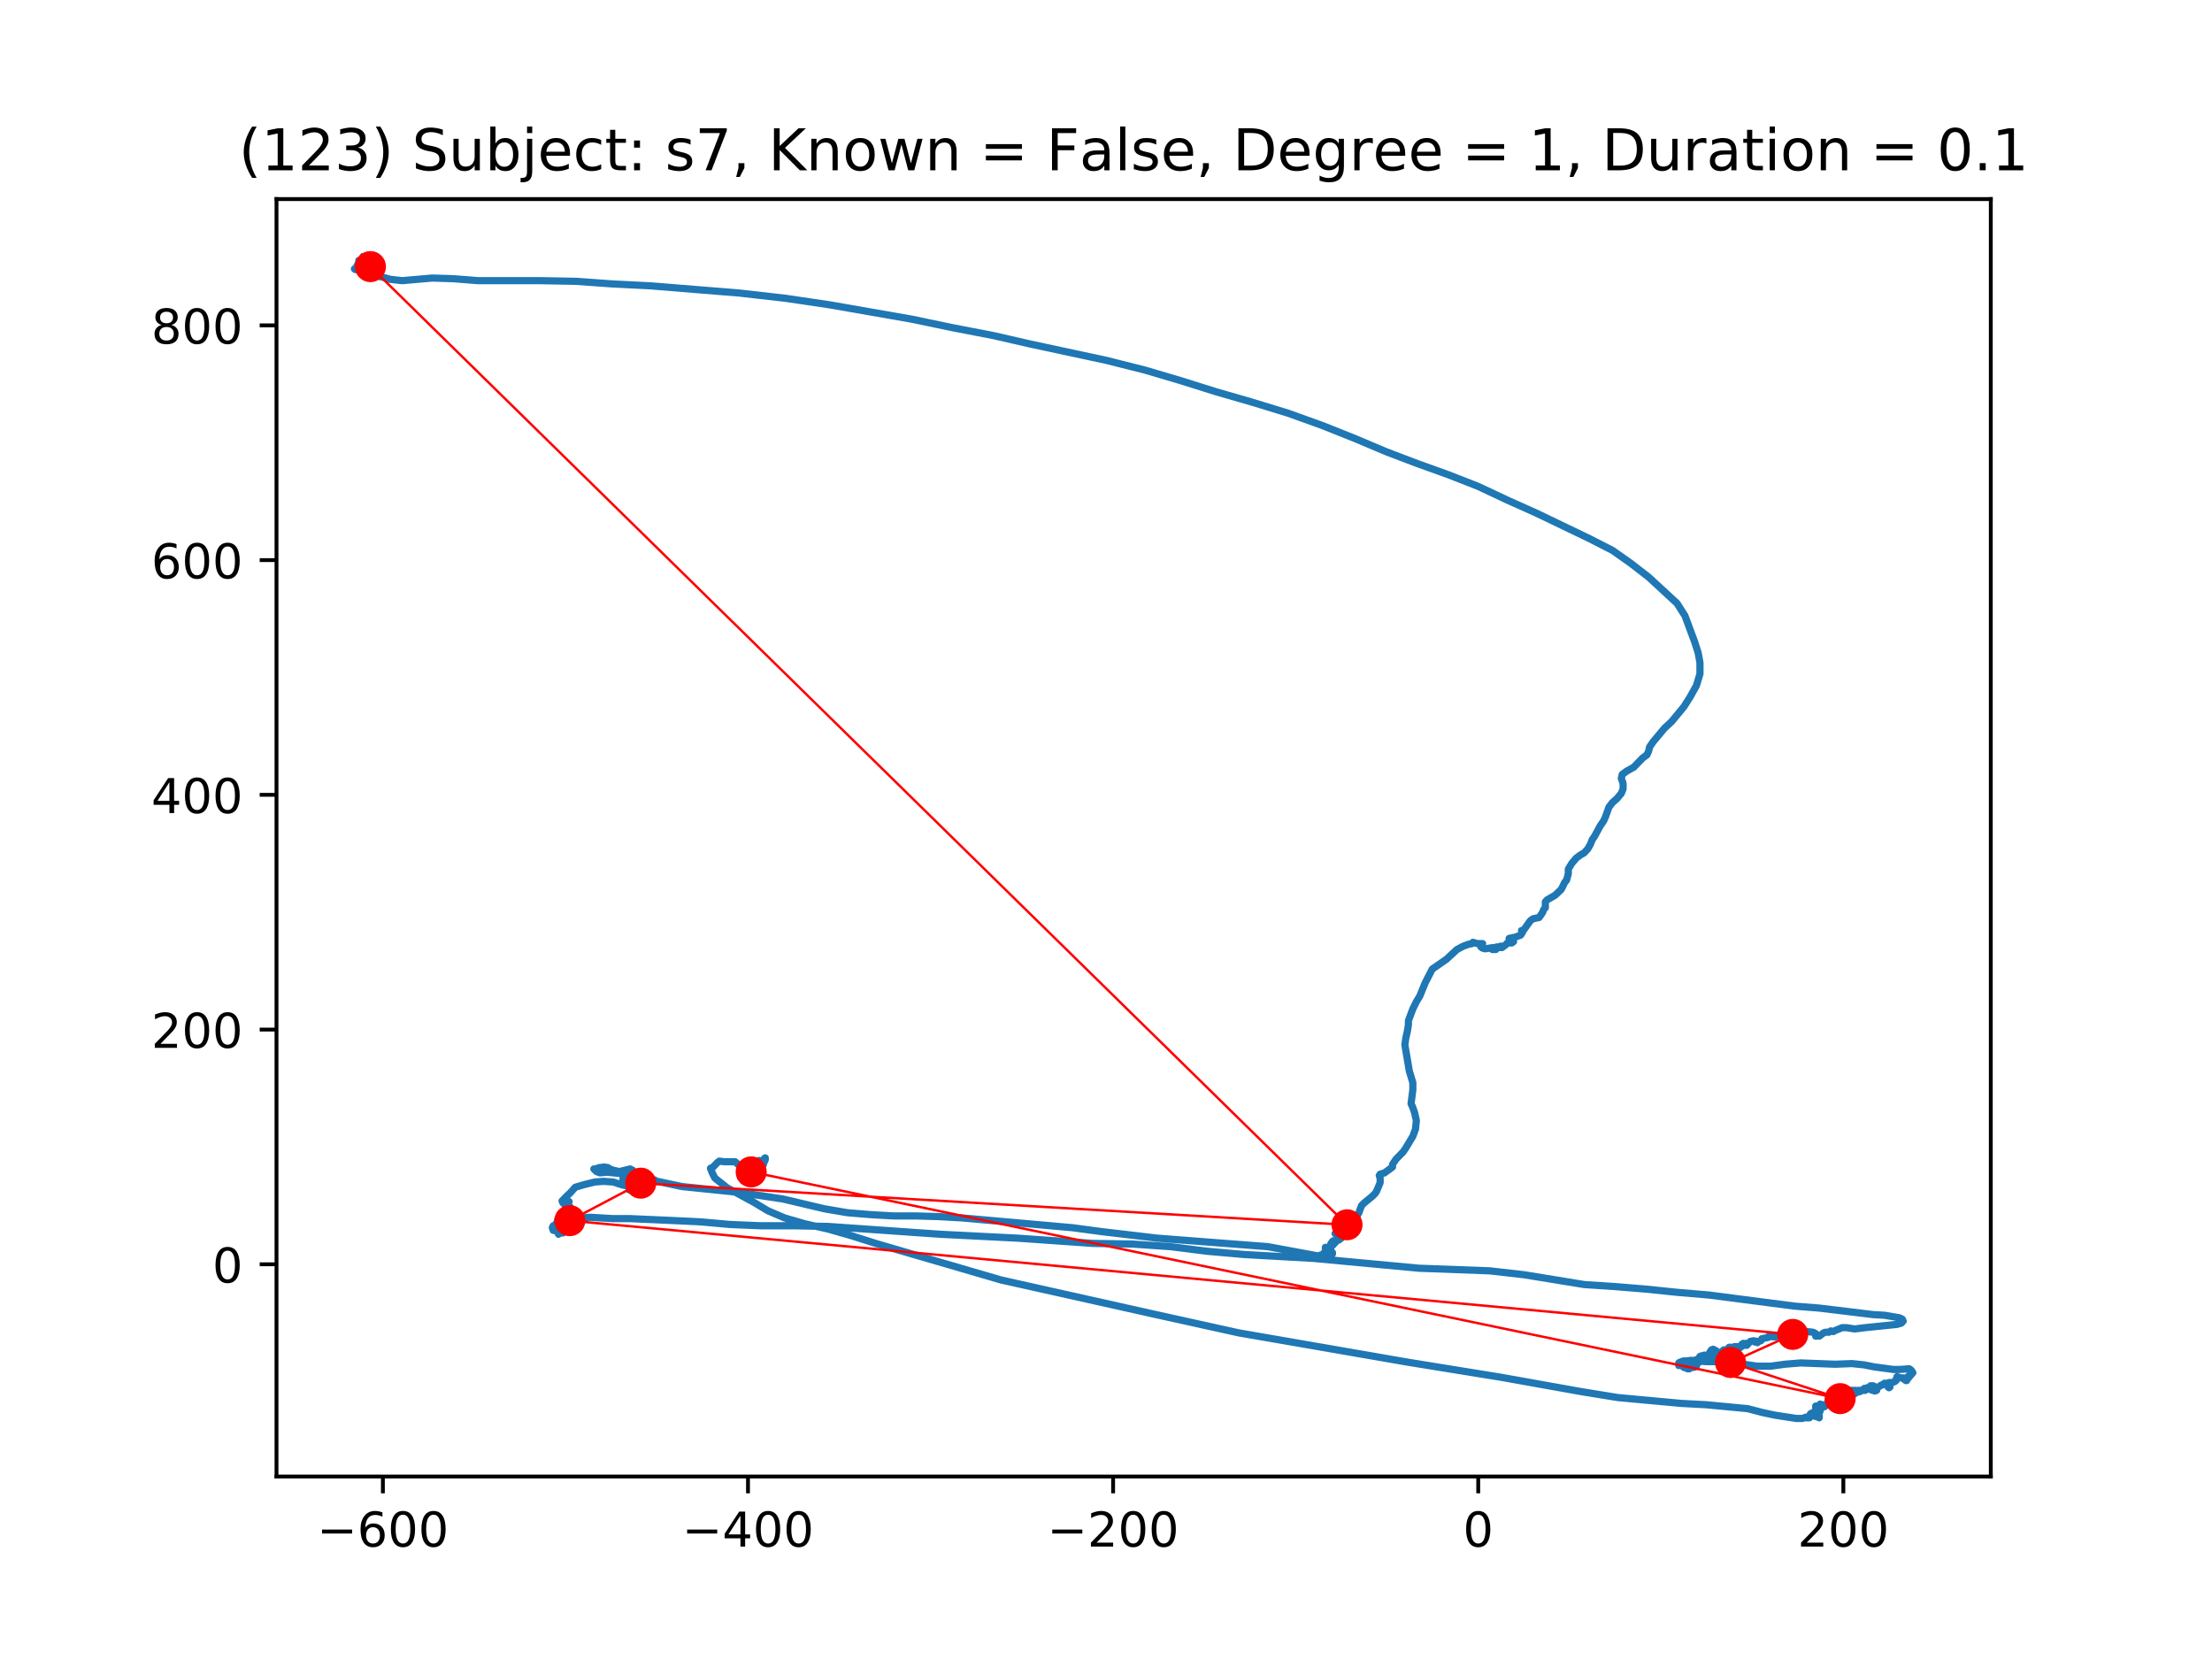 <?xml version="1.0" encoding="utf-8" standalone="no"?>
<!DOCTYPE svg PUBLIC "-//W3C//DTD SVG 1.1//EN"
  "http://www.w3.org/Graphics/SVG/1.1/DTD/svg11.dtd">
<!-- Created with matplotlib (https://matplotlib.org/) -->
<svg height="345.6pt" version="1.1" viewBox="0 0 460.8 345.6" width="460.8pt" xmlns="http://www.w3.org/2000/svg" xmlns:xlink="http://www.w3.org/1999/xlink">
 <defs>
  <style type="text/css">
*{stroke-linecap:butt;stroke-linejoin:round;}
  </style>
 </defs>
 <g id="figure_1">
  <g id="patch_1">
   <path d="M 0 345.6 
L 460.8 345.6 
L 460.8 0 
L 0 0 
z
" style="fill:#ffffff;"/>
  </g>
  <g id="axes_1">
   <g id="patch_2">
    <path d="M 57.6 307.584 
L 414.72 307.584 
L 414.72 41.472 
L 57.6 41.472 
z
" style="fill:#ffffff;"/>
   </g>
   <g id="line2d_1">
    <path clip-path="url(#pade9cac605)" d="M 75.491 53.705 
L 75.308 53.976 
L 75.673 54.113 
L 76.042 54.113 
L 76.229 53.842 
L 76.229 53.568 
L 76.594 53.976 
L 75.673 55.201 
L 75.308 55.201 
L 74.939 54.793 
L 74.939 54.522 
L 75.122 54.658 
L 75.122 54.93 
L 74.753 54.93 
L 74.753 54.793 
L 75.673 55.475 
L 75.673 55.201 
L 75.122 54.658 
L 74.753 54.25 
L 74.753 54.25 
L 74.753 54.93 
L 75.122 55.067 
L 75.308 55.067 
L 74.753 54.793 
L 74.571 54.93 
L 74.571 55.338 
L 74.571 55.201 
L 74.388 55.338 
L 74.571 55.338 
L 75.122 55.338 
L 75.122 55.338 
L 74.202 55.746 
L 74.019 56.155 
L 74.019 56.155 
L 74.388 55.883 
L 75.122 55.61 
L 75.308 55.338 
L 74.939 55.475 
L 73.833 56.018 
L 74.939 55.201 
L 74.753 55.475 
L 74.753 55.883 
L 74.571 56.018 
L 74.571 56.289 
L 74.939 56.426 
L 75.122 56.289 
L 74.753 55.61 
L 74.939 55.475 
L 74.939 55.746 
L 74.571 56.155 
L 74.939 56.155 
L 75.122 56.018 
L 75.122 55.61 
L 75.308 55.475 
L 74.753 55.746 
L 74.571 56.155 
L 75.491 56.563 
L 75.491 56.563 
L 75.308 56.289 
L 75.308 56.018 
L 75.491 55.338 
L 75.308 55.475 
L 75.308 55.746 
L 75.491 55.475 
L 75.491 55.475 
L 75.491 55.883 
L 75.673 56.289 
L 75.491 56.289 
L 75.308 56.155 
L 75.86 55.746 
L 75.673 55.475 
L 76.042 55.338 
L 76.411 55.338 
L 76.042 55.475 
L 75.308 56.018 
L 75.122 55.883 
L 74.939 55.475 
L 75.673 55.201 
L 75.122 55.475 
L 75.122 55.746 
L 75.491 55.746 
L 75.673 55.475 
L 75.308 55.338 
L 75.308 55.883 
L 75.122 56.018 
L 74.939 55.883 
L 75.308 55.475 
L 75.491 55.338 
L 75.308 55.475 
L 74.939 55.61 
L 74.571 55.61 
L 74.388 55.338 
L 74.388 55.338 
L 74.571 55.338 
L 74.571 55.067 
L 74.753 54.93 
L 75.122 55.067 
L 74.939 55.338 
L 74.571 55.475 
L 74.753 55.61 
L 75.86 55.883 
L 75.86 56.018 
L 75.673 56.018 
L 75.673 55.883 
L 75.491 55.746 
L 75.491 55.201 
L 76.229 54.522 
L 76.229 54.522 
L 76.229 55.338 
L 76.229 54.793 
L 76.042 54.793 
L 76.042 54.93 
L 76.411 55.201 
L 76.411 55.201 
L 76.229 55.475 
L 76.229 55.746 
L 76.411 55.746 
L 76.229 55.475 
L 76.229 55.201 
L 76.78 54.522 
L 76.78 54.793 
L 77.149 54.522 
L 77.149 54.25 
L 76.963 54.522 
L 76.963 54.793 
L 76.594 55.067 
L 77.331 55.475 
L 77.331 55.338 
L 77.149 55.201 
L 77.331 54.93 
L 78.069 54.25 
L 77.7 54.793 
L 77.883 55.067 
L 78.069 55.067 
L 78.069 55.067 
L 78.252 55.201 
L 78.252 55.067 
L 78.252 54.522 
L 78.252 54.522 
L 77.883 55.067 
L 78.434 55.067 
L 79.355 54.793 
L 79.355 55.067 
L 79.172 55.067 
L 78.621 54.522 
L 78.621 54.25 
L 78.621 54.25 
L 77.883 55.067 
L 78.069 55.201 
L 78.252 55.067 
L 78.252 54.793 
L 78.069 54.522 
L 77.149 55.201 
L 77.883 54.658 
L 78.069 54.793 
L 78.434 54.793 
L 78.803 54.658 
L 77.883 55.067 
L 77.331 55.338 
L 77.149 55.067 
L 77.331 54.793 
L 77.7 54.658 
L 77.883 54.93 
L 77.7 55.201 
L 77.7 55.201 
L 77.331 55.067 
L 77.149 55.338 
L 77.149 56.018 
L 76.78 56.018 
L 76.78 55.883 
L 76.594 55.883 
L 76.594 56.289 
L 76.594 55.883 
L 76.78 55.883 
L 77.331 56.426 
L 77.331 56.698 
L 77.149 56.698 
L 76.963 56.563 
L 76.78 56.289 
L 76.594 56.289 
L 75.673 56.698 
L 76.229 56.971 
L 76.411 56.834 
L 76.229 56.971 
L 76.042 56.971 
L 75.86 56.698 
L 76.042 56.971 
L 76.594 56.971 
L 76.963 56.698 
L 76.594 56.834 
L 76.411 56.698 
L 76.78 56.971 
L 76.594 57.106 
L 76.78 56.971 
L 76.594 56.698 
L 77.149 57.106 
L 77.883 57.38 
L 79.355 57.651 
L 81.382 58.196 
L 83.774 58.468 
L 90.03 57.922 
L 94.449 58.059 
L 99.602 58.468 
L 112.669 58.468 
L 120.028 58.605 
L 127.577 59.147 
L 135.673 59.556 
L 154.076 61.052 
L 163.648 62.14 
L 172.851 63.502 
L 189.965 66.495 
L 198.43 68.265 
L 206.896 69.896 
L 214.627 71.666 
L 230.455 75.067 
L 238.552 77.108 
L 245.915 79.284 
L 253.277 81.597 
L 260.822 83.776 
L 268.368 86.089 
L 275.548 88.673 
L 282.355 91.394 
L 288.797 94.115 
L 295.24 96.565 
L 301.678 98.878 
L 307.938 101.328 
L 314.011 104.184 
L 320.085 106.905 
L 331.129 112.213 
L 335.913 114.66 
L 339.777 117.382 
L 343.458 120.24 
L 349.349 125.682 
L 351.003 128.267 
L 353.026 133.709 
L 353.764 136.022 
L 354.133 138.064 
L 354.133 140.377 
L 353.395 142.827 
L 352.11 145.139 
L 350.82 147.181 
L 348.242 150.311 
L 346.77 151.67 
L 344.378 154.528 
L 343.64 155.616 
L 343.458 156.433 
L 343.089 157.249 
L 342.169 157.929 
L 340.328 159.834 
L 338.856 160.65 
L 337.936 161.33 
L 337.753 162.147 
L 338.122 163.235 
L 338.122 164.325 
L 337.753 165.276 
L 336.833 166.364 
L 335.913 167.181 
L 335.175 168.134 
L 334.441 170.176 
L 334.072 170.993 
L 333.334 172.081 
L 332.231 174.12 
L 331.68 174.936 
L 331.311 175.89 
L 330.76 176.841 
L 330.022 177.658 
L 329.288 178.066 
L 328.368 178.748 
L 327.447 179.836 
L 326.709 181.061 
L 326.709 182.012 
L 326.341 183.374 
L 325.975 183.782 
L 325.238 185.279 
L 323.948 186.503 
L 322.294 187.455 
L 321.925 187.863 
L 321.925 189.088 
L 321.556 189.496 
L 321.374 190.041 
L 320.636 191.129 
L 319.347 191.401 
L 318.795 191.809 
L 317.324 193.851 
L 316.955 193.851 
L 317.141 193.985 
L 317.141 194.259 
L 316.772 194.802 
L 315.666 195.21 
L 314.38 195.484 
L 314.932 195.755 
L 315.3 196.164 
L 314.932 196.435 
L 314.011 196.435 
L 313.642 196.843 
L 312.908 197.388 
L 312.353 197.388 
L 312.539 197.115 
L 312.908 197.115 
L 312.539 197.388 
L 311.802 197.252 
L 311.802 197.523 
L 311.619 197.797 
L 310.881 197.797 
L 310.881 197.797 
L 310.881 197.66 
L 310.699 197.523 
L 310.881 197.66 
L 311.25 197.66 
L 311.433 197.523 
L 311.068 197.388 
L 309.41 197.66 
L 308.858 197.523 
L 308.489 197.252 
L 308.489 196.843 
L 308.672 196.572 
L 308.858 196.572 
L 307.755 196.572 
L 306.835 196.298 
L 306.835 196.435 
L 306.649 196.572 
L 305.915 196.706 
L 304.808 197.115 
L 303.519 197.797 
L 301.313 199.836 
L 298.366 201.877 
L 296.894 204.736 
L 295.791 207.457 
L 295.053 208.682 
L 294.319 210.178 
L 293.399 212.626 
L 293.399 213.442 
L 293.213 214.667 
L 292.848 216.3 
L 292.661 217.662 
L 293.582 223.105 
L 294.319 225.552 
L 294.319 227.048 
L 293.95 229.907 
L 294.319 230.723 
L 294.688 231.811 
L 295.053 233.444 
L 294.871 235.212 
L 294.319 236.711 
L 292.848 239.158 
L 292.292 239.975 
L 290.821 241.471 
L 290.087 242.562 
L 290.087 243.105 
L 288.428 244.329 
L 287.508 244.601 
L 287.326 244.875 
L 287.508 245.417 
L 287.508 246.371 
L 286.774 248.139 
L 286.405 248.684 
L 285.854 249.227 
L 284.196 250.589 
L 283.644 251.131 
L 283.275 252.085 
L 283.093 252.63 
L 282.724 253.173 
L 282.724 253.581 
L 282.355 253.99 
L 281.804 253.718 
L 281.252 253.718 
L 280.332 254.398 
L 280.514 254.669 
L 280.701 254.535 
L 281.066 254.535 
L 281.066 254.669 
L 279.043 255.623 
L 278.674 255.623 
L 279.225 256.031 
L 279.78 256.031 
L 279.963 256.302 
L 279.78 256.574 
L 279.225 256.848 
L 278.122 256.982 
L 278.305 257.119 
L 279.225 257.664 
L 279.412 257.936 
L 278.86 258.344 
L 278.122 258.615 
L 277.571 258.615 
L 277.571 258.615 
L 277.753 258.481 
L 277.571 258.615 
L 277.202 259.161 
L 277.385 259.024 
L 277.94 259.024 
L 278.122 258.889 
L 277.94 258.752 
L 277.385 259.161 
L 277.385 259.432 
L 277.571 259.432 
L 277.753 259.295 
L 277.571 259.024 
L 277.385 259.024 
L 277.385 259.024 
L 277.385 259.295 
L 277.019 259.703 
L 276.833 259.703 
L 277.202 259.977 
L 277.202 260.249 
L 276.651 260.249 
L 276.099 260.112 
L 276.099 259.84 
L 276.464 259.977 
L 276.833 260.249 
L 276.651 260.52 
L 275.73 261.065 
L 275.913 261.202 
L 276.282 261.202 
L 276.464 261.065 
L 276.464 261.337 
L 276.833 261.745 
L 277.202 261.61 
L 277.571 261.202 
L 277.571 260.928 
L 277.202 260.794 
L 276.282 260.52 
L 276.282 260.52 
L 276.099 260.794 
L 276.099 261.745 
L 276.282 261.882 
L 276.099 261.882 
L 275.73 261.745 
L 275.73 261.61 
L 276.099 261.474 
L 275.913 261.474 
L 274.992 261.474 
L 274.992 261.61 
L 275.179 261.745 
L 275.548 261.745 
L 275.179 261.745 
L 264.135 259.703 
L 241.131 257.936 
L 229.535 256.574 
L 223.462 255.76 
L 200.457 253.718 
L 195.669 253.447 
L 191.072 253.31 
L 186.284 253.31 
L 181.499 253.038 
L 176.529 252.63 
L 171.745 251.814 
L 163.097 249.772 
L 154.076 248.41 
L 142.116 247.188 
L 129.231 244.466 
L 126.47 244.193 
L 124.998 244.329 
L 124.261 244.058 
L 123.709 243.513 
L 123.709 243.513 
L 124.078 243.513 
L 124.816 243.241 
L 125.919 243.105 
L 126.656 243.241 
L 127.021 243.513 
L 127.759 243.784 
L 129.048 244.058 
L 131.254 243.513 
L 131.809 243.784 
L 131.809 243.784 
L 131.623 243.784 
L 130.703 244.058 
L 130.889 244.193 
L 131.254 244.193 
L 131.441 244.329 
L 130.889 245.146 
L 130.889 245.417 
L 129.782 245.417 
L 129.782 245.826 
L 130.338 245.963 
L 131.072 245.689 
L 131.072 245.826 
L 130.889 246.097 
L 130.889 246.097 
L 130.703 246.097 
L 130.151 246.371 
L 131.072 246.505 
L 132.361 246.505 
L 131.809 246.642 
L 131.441 246.371 
L 131.254 245.963 
L 131.441 245.826 
L 132.175 246.097 
L 132.175 246.371 
L 131.441 246.505 
L 131.623 246.505 
L 131.992 246.779 
L 132.175 247.188 
L 132.543 247.188 
L 132.73 246.642 
L 131.441 246.914 
L 131.441 246.779 
L 131.809 246.914 
L 131.992 247.188 
L 131.623 248.004 
L 131.809 247.867 
L 131.992 247.73 
L 131.992 247.867 
L 131.809 248.139 
L 131.441 247.459 
L 131.441 247.322 
L 132.73 248.004 
L 133.095 248.276 
L 132.175 247.596 
L 131.992 247.73 
L 131.254 247.73 
L 131.072 247.867 
L 131.992 248.139 
L 133.095 248.139 
L 133.281 247.867 
L 133.095 247.73 
L 132.73 247.73 
L 132.543 247.596 
L 133.095 247.322 
L 133.281 247.596 
L 133.095 247.867 
L 132.73 247.867 
L 132.73 247.73 
L 133.095 247.73 
L 133.095 247.73 
L 132.73 247.188 
L 132.912 247.322 
L 134.384 247.596 
L 134.57 247.322 
L 133.65 247.322 
L 132.73 247.459 
L 132.73 247.322 
L 132.73 247.322 
L 132.912 247.322 
L 133.095 247.459 
L 134.015 247.459 
L 134.015 247.459 
L 133.65 247.73 
L 133.833 247.596 
L 134.015 247.73 
L 134.384 247.73 
L 134.384 247.596 
L 133.833 247.73 
L 133.65 247.596 
L 134.753 247.188 
L 134.384 246.642 
L 134.753 246.642 
L 134.936 247.051 
L 134.753 247.051 
L 135.122 246.914 
L 134.384 247.188 
L 134.384 247.459 
L 134.936 247.459 
L 135.122 247.322 
L 134.753 246.914 
L 134.936 246.914 
L 133.464 246.914 
L 133.65 246.779 
L 133.65 246.779 
L 134.015 246.914 
L 134.57 246.914 
L 135.673 246.234 
L 136.042 246.097 
L 136.042 245.826 
L 135.304 245.554 
L 134.753 245.963 
L 134.57 246.371 
L 135.122 246.505 
L 135.673 246.234 
L 135.856 245.963 
L 135.491 245.963 
L 135.856 246.371 
L 135.673 246.371 
L 135.304 245.963 
L 134.936 245.963 
L 134.936 246.371 
L 135.122 246.642 
L 135.304 246.505 
L 136.411 245.826 
L 136.042 245.689 
L 135.304 245.826 
L 135.122 246.371 
L 134.936 246.505 
L 134.753 246.371 
L 134.753 245.826 
L 135.122 245.963 
L 135.491 246.505 
L 135.856 246.505 
L 136.042 246.097 
L 136.042 245.826 
L 135.491 246.234 
L 134.936 245.826 
L 135.122 246.097 
L 134.753 246.371 
L 134.384 246.234 
L 134.202 245.963 
L 134.57 245.689 
L 135.122 245.689 
L 135.491 245.826 
L 135.491 245.963 
L 135.673 246.097 
L 135.491 246.234 
L 135.122 246.371 
L 134.753 246.234 
L 134.753 246.097 
L 135.122 245.826 
L 135.304 245.963 
L 135.673 246.097 
L 135.304 245.963 
L 134.936 245.554 
L 134.936 245.689 
L 134.936 246.371 
L 134.753 246.505 
L 135.673 245.826 
L 135.856 245.554 
L 135.491 245.689 
L 134.936 246.234 
L 135.122 246.234 
L 135.304 246.097 
L 134.936 245.554 
L 134.57 245.826 
L 134.202 246.371 
L 134.57 246.371 
L 134.936 246.505 
L 135.122 246.779 
L 134.936 247.051 
L 134.936 247.459 
L 134.753 247.459 
L 134.384 246.234 
L 134.57 246.234 
L 134.936 246.642 
L 135.122 247.188 
L 135.122 247.188 
L 134.753 246.779 
L 134.202 246.371 
L 133.65 246.505 
L 133.095 246.505 
L 132.543 246.371 
L 130.52 247.051 
L 129.417 246.779 
L 127.759 246.234 
L 125.736 246.097 
L 123.895 246.234 
L 121.686 246.779 
L 119.845 247.322 
L 118.742 248.547 
L 118.005 249.227 
L 117.084 250.18 
L 117.271 250.589 
L 117.822 251.131 
L 118.187 250.452 
L 118.556 250.317 
L 118.373 250.317 
L 118.005 250.997 
L 118.373 251.405 
L 118.742 251.405 
L 118.742 251.405 
L 118.742 251.54 
L 118.925 251.677 
L 118.742 251.677 
L 118.373 251.677 
L 118.005 251.814 
L 118.373 252.085 
L 118.742 252.085 
L 118.742 251.948 
L 118.925 252.085 
L 119.107 252.63 
L 119.107 253.173 
L 118.742 253.718 
L 118.005 254.126 
L 118.005 254.261 
L 117.636 254.126 
L 117.271 254.126 
L 117.084 253.99 
L 117.453 253.718 
L 118.005 253.853 
L 118.187 253.718 
L 117.822 253.581 
L 117.453 253.718 
L 117.084 253.99 
L 117.084 254.261 
L 117.453 254.398 
L 117.822 254.398 
L 117.636 254.398 
L 117.271 254.535 
L 116.902 254.535 
L 116.164 254.126 
L 116.164 254.261 
L 116.715 254.261 
L 117.271 253.99 
L 117.271 253.581 
L 117.636 253.718 
L 117.822 253.99 
L 118.005 253.99 
L 118.005 253.853 
L 118.187 253.853 
L 118.556 253.718 
L 118.556 253.853 
L 118.373 253.99 
L 117.453 254.261 
L 117.453 254.261 
L 117.271 254.398 
L 117.084 254.126 
L 117.453 254.261 
L 117.453 254.398 
L 117.084 254.398 
L 117.636 254.806 
L 117.084 254.398 
L 116.715 254.535 
L 116.533 254.398 
L 117.453 253.853 
L 117.636 253.99 
L 117.453 253.99 
L 117.084 253.99 
L 116.902 253.853 
L 117.084 253.718 
L 117.084 253.853 
L 116.902 254.126 
L 116.35 254.398 
L 116.715 254.398 
L 117.453 253.99 
L 118.005 253.853 
L 118.005 254.126 
L 117.084 255.078 
L 117.084 254.943 
L 117.453 254.943 
L 117.453 254.806 
L 117.271 254.806 
L 116.902 254.943 
L 116.902 255.078 
L 117.271 255.078 
L 117.084 254.943 
L 116.902 254.535 
L 116.715 254.669 
L 116.715 254.943 
L 117.636 255.486 
L 117.084 255.214 
L 116.35 255.486 
L 115.981 255.486 
L 115.612 255.214 
L 115.795 254.943 
L 116.35 254.943 
L 116.715 255.214 
L 116.164 255.76 
L 116.164 255.623 
L 116.164 255.76 
L 115.795 256.168 
L 115.244 256.302 
L 115.061 255.76 
L 115.244 255.351 
L 115.612 256.302 
L 116.35 256.574 
L 115.43 256.168 
L 115.612 255.894 
L 115.981 256.031 
L 115.795 256.168 
L 115.795 256.439 
L 115.981 256.439 
L 116.35 256.302 
L 116.35 256.574 
L 116.533 256.982 
L 116.35 257.119 
L 116.35 256.982 
L 116.164 256.711 
L 116.164 256.302 
L 116.715 256.031 
L 117.271 255.894 
L 117.271 256.031 
L 117.084 256.439 
L 117.271 256.848 
L 116.902 256.848 
L 116.533 256.711 
L 116.164 256.168 
L 116.35 255.76 
L 116.902 255.486 
L 117.453 255.486 
L 117.636 255.76 
L 117.453 255.894 
L 117.084 255.486 
L 117.271 255.623 
L 117.271 255.486 
L 117.084 255.351 
L 117.453 255.078 
L 117.822 254.943 
L 117.822 255.078 
L 117.636 255.214 
L 117.636 255.078 
L 117.636 254.261 
L 117.453 253.853 
L 117.636 253.581 
L 118.005 253.581 
L 118.556 253.853 
L 119.294 253.853 
L 122.975 253.581 
L 127.577 253.853 
L 131.072 253.853 
L 140.275 254.261 
L 145.979 254.535 
L 152.053 255.078 
L 158.495 255.351 
L 165.302 255.351 
L 172.483 255.486 
L 195.856 257.119 
L 212.053 257.936 
L 227.695 259.024 
L 235.977 259.161 
L 243.892 259.703 
L 251.437 260.657 
L 259.164 261.337 
L 273.707 262.153 
L 295.605 264.195 
L 310.33 264.74 
L 317.506 265.554 
L 330.022 267.596 
L 336.282 268.004 
L 342.906 268.549 
L 349.531 269.229 
L 355.974 269.774 
L 373.825 272.087 
L 378.978 272.496 
L 390.204 273.855 
L 392.596 273.992 
L 395.726 274.535 
L 396.278 274.808 
L 396.464 275.217 
L 396.095 275.625 
L 395.175 275.896 
L 388.55 276.576 
L 386.34 276.848 
L 384.682 276.576 
L 383.762 276.576 
L 382.108 277.256 
L 381.921 277.393 
L 381.921 277.393 
L 381.37 277.256 
L 381.001 277.53 
L 380.267 277.53 
L 379.898 277.664 
L 378.978 278.346 
L 378.24 278.072 
L 378.24 278.209 
L 378.24 278.346 
L 378.426 278.346 
L 378.426 278.209 
L 378.24 277.801 
L 377.689 277.53 
L 376.403 277.393 
L 374.563 277.664 
L 373.825 277.664 
L 373.825 277.664 
L 374.007 277.53 
L 373.825 277.664 
L 373.456 278.072 
L 372.167 278.481 
L 371.802 278.752 
L 370.695 277.938 
L 370.881 277.938 
L 369.961 278.481 
L 369.41 278.481 
L 368.489 278.346 
L 368.672 278.346 
L 368.672 278.481 
L 368.303 278.618 
L 367.014 278.889 
L 366.831 279.297 
L 366.462 279.434 
L 366.093 279.434 
L 365.542 279.569 
L 365.542 279.434 
L 365.542 279.434 
L 366.093 279.706 
L 365.911 279.434 
L 365.359 279.297 
L 364.622 279.434 
L 363.888 280.251 
L 363.888 280.114 
L 363.701 279.843 
L 363.701 279.977 
L 363.701 280.251 
L 363.701 280.251 
L 363.519 280.114 
L 362.967 280.251 
L 362.781 280.522 
L 362.967 280.385 
L 363.336 279.977 
L 363.15 279.843 
L 362.781 280.114 
L 362.416 280.794 
L 362.229 280.794 
L 361.861 280.522 
L 361.309 280.522 
L 360.94 280.931 
L 360.758 280.931 
L 360.575 280.659 
L 360.206 280.659 
L 359.837 281.202 
L 359.1 281.202 
L 358.917 281.339 
L 359.286 281.339 
L 359.837 281.202 
L 360.02 281.339 
L 359.837 281.61 
L 359.468 281.747 
L 358.548 281.747 
L 358.548 281.882 
L 357.997 282.29 
L 357.628 281.473 
L 357.445 281.473 
L 357.628 281.473 
L 356.894 281.068 
L 356.525 281.202 
L 356.156 281.747 
L 356.156 282.019 
L 356.525 282.29 
L 356.708 282.564 
L 356.894 282.564 
L 356.894 282.29 
L 357.076 282.019 
L 356.894 282.29 
L 356.342 282.564 
L 355.053 282.29 
L 354.867 282.427 
L 355.236 282.835 
L 355.605 282.972 
L 354.867 282.698 
L 354.315 282.698 
L 354.133 282.564 
L 354.502 282.427 
L 354.684 282.564 
L 353.947 282.835 
L 353.947 283.789 
L 353.947 283.789 
L 353.764 283.652 
L 353.026 283.652 
L 353.395 283.244 
L 353.395 283.244 
L 353.026 283.381 
L 352.844 283.789 
L 353.026 284.195 
L 353.026 284.469 
L 353.395 284.603 
L 353.213 284.603 
L 353.395 284.469 
L 353.764 283.652 
L 352.844 284.06 
L 352.844 284.332 
L 353.026 284.469 
L 353.395 284.603 
L 353.213 284.74 
L 352.661 284.877 
L 352.475 284.603 
L 352.11 284.469 
L 352.11 284.603 
L 352.661 284.603 
L 353.395 284.332 
L 353.395 284.332 
L 353.026 284.332 
L 352.475 284.469 
L 351.923 284.877 
L 351.554 285.011 
L 351.189 284.74 
L 351.189 284.469 
L 351.372 284.469 
L 351.741 284.877 
L 351.372 284.877 
L 351.923 285.148 
L 351.554 285.148 
L 351.003 284.877 
L 350.82 284.603 
L 350.82 284.74 
L 350.82 284.877 
L 350.634 284.74 
L 350.634 284.332 
L 350.452 283.789 
L 349.9 283.789 
L 349.9 284.195 
L 350.82 284.195 
L 350.82 284.06 
L 350.269 283.923 
L 350.083 284.06 
L 350.269 284.195 
L 350.634 284.06 
L 350.634 283.789 
L 350.634 283.789 
L 350.452 284.06 
L 349.714 284.469 
L 349.714 284.06 
L 349.9 283.789 
L 349.714 283.923 
L 350.634 283.515 
L 351.372 283.515 
L 352.292 283.381 
L 355.422 283.652 
L 357.628 283.652 
L 360.389 283.789 
L 366.093 284.603 
L 368.854 284.603 
L 371.802 284.195 
L 375.114 283.923 
L 382.29 284.195 
L 385.789 284.06 
L 388.364 284.332 
L 390.387 284.74 
L 394.437 285.285 
L 395.726 285.285 
L 397.567 285.148 
L 397.749 285.148 
L 398.118 285.42 
L 398.487 285.965 
L 398.118 286.373 
L 397.567 287.053 
L 397.567 287.053 
L 397.567 286.645 
L 397.567 286.645 
L 397.198 287.598 
L 397.016 287.598 
L 396.464 287.19 
L 396.647 287.19 
L 396.647 287.053 
L 396.095 287.053 
L 395.175 286.781 
L 395.175 286.916 
L 394.989 287.324 
L 394.989 287.598 
L 394.623 287.869 
L 394.068 288.006 
L 393.517 288.006 
L 393.148 288.141 
L 393.517 288.549 
L 393.517 288.823 
L 393.334 288.957 
L 393.517 289.094 
L 393.703 288.957 
L 393.703 288.686 
L 393.334 288.686 
L 392.965 288.549 
L 392.596 288.141 
L 392.045 288.549 
L 391.862 288.549 
L 391.125 289.094 
L 391.125 289.094 
L 390.942 289.366 
L 390.573 289.366 
L 390.573 289.231 
L 390.756 288.957 
L 390.942 288.957 
L 390.942 289.094 
L 390.756 289.231 
L 389.835 289.231 
L 389.835 288.823 
L 389.653 288.823 
L 389.47 288.957 
L 389.653 288.686 
L 390.204 288.686 
L 390.942 289.094 
L 390.942 289.637 
L 390.573 289.774 
L 389.284 289.366 
L 388.915 289.366 
L 389.101 289.094 
L 389.101 289.094 
L 388.915 289.094 
L 388.915 289.231 
L 388.364 289.231 
L 388.364 289.231 
L 388.364 289.366 
L 387.443 289.911 
L 387.261 289.911 
L 387.995 289.503 
L 388.364 289.503 
L 388.55 289.637 
L 388.364 289.637 
L 387.074 289.637 
L 386.892 289.774 
L 387.074 289.774 
L 387.074 289.911 
L 386.154 290.454 
L 385.789 289.911 
L 385.789 289.637 
L 385.789 289.637 
L 385.603 289.637 
L 385.603 289.911 
L 386.523 290.182 
L 386.892 290.045 
L 386.892 289.911 
L 386.523 289.637 
L 385.789 289.637 
L 385.234 289.774 
L 385.42 289.911 
L 386.154 289.637 
L 385.789 289.774 
L 385.051 290.454 
L 385.234 290.591 
L 385.234 290.319 
L 384.682 290.045 
L 384.131 290.319 
L 384.313 290.999 
L 384.869 291.136 
L 385.051 290.862 
L 384.682 290.591 
L 384.5 290.728 
L 384.313 290.728 
L 383.762 290.591 
L 383.762 290.591 
L 384.131 290.182 
L 383.948 290.045 
L 383.028 290.591 
L 383.028 290.591 
L 383.028 290.728 
L 383.211 291.136 
L 383.028 291.27 
L 383.028 291.136 
L 383.028 290.862 
L 382.29 290.591 
L 382.477 290.454 
L 382.842 290.591 
L 382.842 290.728 
L 382.29 291.136 
L 382.29 291.407 
L 382.842 291.136 
L 382.842 291.27 
L 382.477 291.136 
L 382.108 291.407 
L 382.108 291.679 
L 382.477 291.544 
L 382.659 291.136 
L 382.659 291.136 
L 382.108 291.679 
L 381.739 290.999 
L 381.556 290.862 
L 381.37 291.136 
L 381.556 291.407 
L 382.108 291.679 
L 382.108 291.679 
L 381.921 291.679 
L 381.739 291.816 
L 381.739 291.679 
L 382.108 291.27 
L 382.108 290.999 
L 382.108 291.816 
L 381.187 291.816 
L 381.37 291.953 
L 381.187 291.953 
L 381.001 292.224 
L 381.187 292.495 
L 381.37 292.358 
L 381.001 291.816 
L 380.819 291.816 
L 381.001 291.816 
L 381.187 291.953 
L 380.45 292.495 
L 380.45 292.767 
L 380.45 292.767 
L 380.081 292.632 
L 379.898 292.767 
L 379.898 292.632 
L 379.716 292.632 
L 379.529 293.041 
L 379.716 293.175 
L 380.081 292.904 
L 379.898 292.767 
L 380.081 292.767 
L 380.267 292.904 
L 380.081 293.041 
L 379.716 293.041 
L 379.347 292.632 
L 379.16 292.495 
L 379.529 292.904 
L 379.529 293.175 
L 379.16 293.175 
L 378.609 292.904 
L 378.426 293.041 
L 378.24 293.041 
L 378.24 292.904 
L 378.426 293.041 
L 378.609 293.583 
L 378.426 293.857 
L 378.426 293.72 
L 378.978 293.449 
L 378.795 293.312 
L 378.24 293.175 
L 378.609 293.72 
L 378.609 293.72 
L 378.978 293.583 
L 379.16 293.992 
L 378.978 294.266 
L 378.24 294.266 
L 377.689 294.4 
L 377.875 294.4 
L 378.24 294.537 
L 378.426 294.4 
L 378.426 294.4 
L 378.058 294.4 
L 377.689 294.537 
L 377.689 294.537 
L 377.689 294.4 
L 377.875 294.129 
L 378.426 294.4 
L 378.978 294.945 
L 378.978 295.354 
L 378.426 295.08 
L 377.324 294.4 
L 377.324 294.808 
L 377.137 294.945 
L 377.506 294.808 
L 378.24 295.08 
L 378.24 294.945 
L 377.689 294.945 
L 377.137 294.537 
L 376.768 295.354 
L 376.955 295.354 
L 376.217 295.354 
L 376.586 295.217 
L 376.217 295.217 
L 375.483 295.488 
L 374.194 295.488 
L 369.775 294.808 
L 367.2 294.266 
L 364.07 293.449 
L 355.422 292.632 
L 350.269 292.358 
L 337.016 291.136 
L 329.47 289.911 
L 312.722 286.916 
L 293.399 283.789 
L 266.713 279.16 
L 258.061 277.664 
L 240.21 273.718 
L 208.554 266.645 
L 182.42 259.024 
L 177.267 257.39 
L 172.483 256.031 
L 167.698 254.943 
L 163.462 253.718 
L 159.967 252.222 
L 157.023 250.452 
L 151.501 247.459 
L 148.923 245.417 
L 148.372 244.329 
L 148.003 243.376 
L 148.558 243.105 
L 149.478 242.153 
L 149.843 241.88 
L 150.95 242.017 
L 153.156 242.017 
L 153.893 242.696 
L 154.814 242.968 
L 156.654 242.968 
L 157.023 242.833 
L 157.023 242.696 
L 157.023 242.696 
L 157.388 242.833 
L 157.944 242.833 
L 158.495 242.696 
L 158.495 242.968 
L 157.944 243.105 
L 157.388 243.376 
L 157.023 243.376 
L 157.575 242.968 
L 158.309 242.968 
L 157.944 242.696 
L 157.757 242.833 
L 157.757 242.696 
L 157.757 242.562 
L 158.309 242.562 
L 158.678 242.288 
L 158.495 241.88 
L 158.126 241.745 
L 157.944 242.288 
L 157.944 242.153 
L 157.944 241.88 
L 158.126 241.88 
L 158.309 242.017 
L 159.047 242.288 
L 159.229 241.88 
L 159.229 241.337 
L 159.415 241.2 
L 159.415 241.608 
L 159.229 242.017 
L 158.864 242.288 
L 158.495 242.288 
L 158.678 242.288 
L 158.678 242.153 
L 158.495 241.88 
L 157.757 242.153 
L 157.206 242.153 
L 157.575 242.696 
L 157.944 242.017 
L 158.126 242.017 
L 157.944 242.288 
L 157.388 242.288 
L 157.388 242.425 
L 157.944 242.288 
L 159.047 242.288 
L 159.047 242.562 
L 158.678 243.105 
L 157.944 243.241 
L 157.388 242.562 
L 157.023 242.562 
L 156.837 242.288 
L 158.126 242.017 
L 158.678 242.288 
L 158.864 242.833 
L 158.126 242.153 
L 158.126 242.153 
L 157.944 242.017 
L 157.757 242.017 
L 157.388 242.288 
L 157.575 242.562 
L 157.944 242.696 
L 157.757 242.696 
L 157.575 242.696 
L 158.126 242.153 
L 157.575 242.425 
L 156.654 242.968 
L 157.388 242.696 
L 158.126 242.696 
L 158.309 242.968 
L 157.757 243.105 
L 157.757 243.105 
L 157.757 242.968 
L 157.575 242.696 
L 157.944 242.562 
L 157.944 242.562 
L 158.126 242.833 
L 157.757 243.65 
L 157.388 243.784 
L 157.206 243.65 
L 157.206 242.968 
L 157.944 243.513 
L 157.388 243.921 
L 156.837 243.921 
L 156.837 244.058 
L 157.023 244.193 
L 156.837 244.193 
L 156.468 244.329 
L 156.468 244.601 
L 156.286 244.601 
L 156.286 244.466 
L 156.654 244.329 
L 156.654 244.193 
L 156.103 244.058 
L 156.103 244.193 
L 156.468 244.058 
L 156.837 244.193 
L 156.654 244.193 
L 156.468 243.784 
L 156.468 243.921 
L 156.286 244.058 
L 156.654 244.601 
L 157.023 244.466 
L 157.206 244.193 
L 157.023 244.193 
L 156.286 244.875 
L 156.286 245.009 
L 156.468 244.875 
L 156.286 244.601 
L 156.286 244.738 
L 156.837 244.601 
L 157.206 244.193 
L 157.206 244.601 
L 156.837 245.009 
L 156.286 245.009 
L 155.734 244.875 
L 155.734 244.738 
L 156.103 244.601 
L 156.654 244.601 
L 157.023 244.875 
L 156.654 244.738 
L 156.654 245.009 
L 156.286 245.146 
L 155.917 245.009 
L 155.552 245.009 
L 155.552 245.417 
L 156.468 245.554 
L 156.468 245.009 
L 156.837 244.738 
L 157.206 244.875 
L 157.023 245.283 
L 156.468 245.554 
L 156.286 245.826 
L 155.917 245.554 
L 155.365 245.417 
L 156.103 245.963 
L 156.468 245.826 
L 156.286 245.417 
L 156.103 245.283 
L 155.734 245.283 
L 155.365 245.417 
L 155.365 245.146 
L 155.552 245.146 
L 156.286 245.826 
L 156.103 246.097 
L 156.103 246.234 
L 156.103 245.963 
L 156.286 245.554 
L 156.654 245.417 
L 156.837 245.689 
L 156.654 245.963 
L 156.468 245.963 
L 156.286 245.826 
L 156.468 245.963 
L 156.654 245.963 
L 156.654 245.689 
L 156.286 245.554 
L 155.734 245.554 
L 156.103 245.554 
L 156.837 245.826 
L 156.837 245.826 
L 156.837 245.417 
L 155.552 245.963 
L 154.996 245.963 
L 155.365 245.689 
L 156.286 245.689 
L 157.023 245.826 
L 157.023 245.963 
L 156.654 245.689 
L 156.654 245.417 
L 156.468 245.283 
L 156.286 245.009 
L 156.654 245.554 
L 156.468 245.963 
L 156.103 245.826 
L 155.734 245.554 
L 155.917 245.417 
L 156.468 245.417 
L 156.654 245.283 
L 156.654 245.283 
L 156.468 245.146 
L 156.103 244.738 
L 156.103 244.466 
L 156.468 244.601 
L 157.388 244.329 
L 157.023 244.601 
L 156.286 244.875 
L 156.103 244.738 
L 156.468 244.329 
L 157.206 244.058 
L 157.023 244.193 
L 156.286 244.058 
L 155.734 243.784 
L 155.917 243.784 
L 156.468 243.921 
L 156.654 243.784 
L 156.468 243.65 
L 156.468 244.193 
L 156.837 244.193 
L 157.944 243.784 
L 157.757 243.784 
L 157.206 243.784 
L 156.837 243.921 
L 156.837 244.193 
L 156.837 243.376 
L 156.654 242.833 
L 156.468 242.833 
L 156.654 243.241 
L 156.654 243.921 
L 156.468 243.921 
L 156.468 243.921 
L 156.468 243.65 
L 156.654 243.65 
L 156.654 243.376 
L 156.654 243.65 
L 156.468 244.058 
L 156.286 244.058 
L 156.468 244.193 
L 157.023 244.058 
L 157.206 243.784 
L 157.206 243.376 
L 157.388 243.376 
L 157.575 243.513 
L 157.206 243.921 
L 157.206 243.921 
L 157.023 243.921 
L 157.206 244.058 
L 157.388 243.65 
L 157.023 243.784 
L 156.468 243.513 
L 156.837 243.65 
L 156.837 243.513 
L 156.468 243.784 
L 156.654 243.65 
L 156.654 243.241 
L 156.837 242.833 
L 156.468 242.696 
L 156.286 242.968 
L 156.468 243.241 
L 157.023 243.241 
L 157.023 243.513 
L 156.837 243.65 
L 156.468 243.513 
L 156.468 243.241 
L 156.468 243.241 
L 156.103 243.513 
L 156.468 243.65 
L 156.654 243.921 
L 156.654 243.784 
L 156.286 243.65 
L 156.286 243.513 
L 156.468 243.513 
L 156.837 243.376 
L 156.837 243.241 
L 156.468 243.241 
L 156.468 243.105 
L 156.837 243.241 
L 156.837 243.513 
L 157.023 243.65 
L 157.206 243.241 
L 156.837 243.241 
L 155.917 243.65 
L 156.103 243.513 
L 156.103 243.241 
L 155.734 243.241 
L 155.734 243.376 
L 156.468 243.376 
L 156.286 243.376 
L 156.103 243.105 
L 156.468 243.513 
L 156.654 243.241 
L 155.917 243.784 
L 155.365 243.784 
L 155.183 243.921 
L 155.552 243.921 
L 155.917 244.193 
L 155.734 244.193 
L 155.552 244.193 
L 155.365 244.058 
L 155.552 244.329 
L 155.552 244.058 
L 155.365 243.65 
L 155.365 243.513 
L 155.734 243.241 
L 155.552 243.376 
L 155.183 244.058 
L 155.365 243.921 
L 155.552 243.921 
L 154.631 243.921 
L 154.262 243.784 
L 154.631 243.784 
L 155.734 244.193 
L 155.365 244.193 
L 155.365 244.329 
L 155.365 244.329 
L 154.996 244.329 
L 154.814 244.466 
L 155.183 244.875 
L 155.183 244.875 
L 155.183 244.738 
L 154.814 244.738 
L 154.996 244.601 
L 155.552 244.329 
L 155.917 244.466 
L 155.365 244.601 
L 154.445 244.601 
L 154.814 245.009 
L 154.814 245.009 
L 154.445 245.417 
L 154.445 245.417 
L 154.814 245.417 
L 154.996 245.283 
L 154.262 244.601 
L 154.631 244.738 
L 155.183 245.146 
L 155.183 245.417 
L 154.996 245.417 
L 154.631 244.738 
L 154.631 244.601 
L 155.365 245.146 
L 154.814 245.963 
L 155.183 245.826 
L 155.365 245.417 
L 154.445 244.875 
L 154.631 244.738 
L 155.552 244.875 
L 155.552 244.875 
L 155.183 245.009 
L 154.996 245.283 
L 154.445 245.417 
L 154.262 245.283 
L 154.262 245.009 
L 154.445 245.009 
L 154.631 245.146 
L 154.631 245.417 
L 154.996 245.826 
L 154.996 245.417 
L 154.814 245.009 
L 154.814 245.009 
L 154.814 245.417 
L 154.814 245.146 
L 154.631 245.009 
L 154.445 245.283 
L 154.814 245.689 
L 154.814 245.417 
L 154.814 245.417 
" style="fill:none;stroke:#1f77b4;stroke-linecap:square;stroke-width:1.5;"/>
   </g>
   <g id="matplotlib.axis_1">
    <g id="xtick_1">
     <g id="line2d_2">
      <defs>
       <path d="M 0 0 
L 0 3.5 
" id="md03e7a1bd4" style="stroke:#000000;stroke-width:0.8;"/>
      </defs>
      <g>
       <use style="stroke:#000000;stroke-width:0.8;" x="79.762" xlink:href="#md03e7a1bd4" y="307.584"/>
      </g>
     </g>
     <g id="text_1">
      <!-- −600 -->
      <defs>
       <path d="M 10.594 35.5 
L 73.188 35.5 
L 73.188 27.203 
L 10.594 27.203 
z
" id="DejaVuSans-8722"/>
       <path d="M 33.016 40.375 
Q 26.375 40.375 22.484 35.828 
Q 18.609 31.297 18.609 23.391 
Q 18.609 15.531 22.484 10.953 
Q 26.375 6.391 33.016 6.391 
Q 39.656 6.391 43.531 10.953 
Q 47.406 15.531 47.406 23.391 
Q 47.406 31.297 43.531 35.828 
Q 39.656 40.375 33.016 40.375 
z
M 52.594 71.297 
L 52.594 62.312 
Q 48.875 64.062 45.094 64.984 
Q 41.312 65.922 37.594 65.922 
Q 27.828 65.922 22.672 59.328 
Q 17.531 52.734 16.797 39.406 
Q 19.672 43.656 24.016 45.922 
Q 28.375 48.188 33.594 48.188 
Q 44.578 48.188 50.953 41.516 
Q 57.328 34.859 57.328 23.391 
Q 57.328 12.156 50.688 5.359 
Q 44.047 -1.422 33.016 -1.422 
Q 20.359 -1.422 13.672 8.266 
Q 6.984 17.969 6.984 36.375 
Q 6.984 53.656 15.188 63.938 
Q 23.391 74.219 37.203 74.219 
Q 40.922 74.219 44.703 73.484 
Q 48.484 72.75 52.594 71.297 
z
" id="DejaVuSans-54"/>
       <path d="M 31.781 66.406 
Q 24.172 66.406 20.328 58.906 
Q 16.5 51.422 16.5 36.375 
Q 16.5 21.391 20.328 13.891 
Q 24.172 6.391 31.781 6.391 
Q 39.453 6.391 43.281 13.891 
Q 47.125 21.391 47.125 36.375 
Q 47.125 51.422 43.281 58.906 
Q 39.453 66.406 31.781 66.406 
z
M 31.781 74.219 
Q 44.047 74.219 50.516 64.516 
Q 56.984 54.828 56.984 36.375 
Q 56.984 17.969 50.516 8.266 
Q 44.047 -1.422 31.781 -1.422 
Q 19.531 -1.422 13.062 8.266 
Q 6.594 17.969 6.594 36.375 
Q 6.594 54.828 13.062 64.516 
Q 19.531 74.219 31.781 74.219 
z
" id="DejaVuSans-48"/>
      </defs>
      <g transform="translate(66.028 322.182)scale(0.1 -0.1)">
       <use xlink:href="#DejaVuSans-8722"/>
       <use x="83.789" xlink:href="#DejaVuSans-54"/>
       <use x="147.412" xlink:href="#DejaVuSans-48"/>
       <use x="211.035" xlink:href="#DejaVuSans-48"/>
      </g>
     </g>
    </g>
    <g id="xtick_2">
     <g id="line2d_3">
      <g>
       <use style="stroke:#000000;stroke-width:0.8;" x="155.822" xlink:href="#md03e7a1bd4" y="307.584"/>
      </g>
     </g>
     <g id="text_2">
      <!-- −400 -->
      <defs>
       <path d="M 37.797 64.312 
L 12.891 25.391 
L 37.797 25.391 
z
M 35.203 72.906 
L 47.609 72.906 
L 47.609 25.391 
L 58.016 25.391 
L 58.016 17.188 
L 47.609 17.188 
L 47.609 0 
L 37.797 0 
L 37.797 17.188 
L 4.891 17.188 
L 4.891 26.703 
z
" id="DejaVuSans-52"/>
      </defs>
      <g transform="translate(142.088 322.182)scale(0.1 -0.1)">
       <use xlink:href="#DejaVuSans-8722"/>
       <use x="83.789" xlink:href="#DejaVuSans-52"/>
       <use x="147.412" xlink:href="#DejaVuSans-48"/>
       <use x="211.035" xlink:href="#DejaVuSans-48"/>
      </g>
     </g>
    </g>
    <g id="xtick_3">
     <g id="line2d_4">
      <g>
       <use style="stroke:#000000;stroke-width:0.8;" x="231.882" xlink:href="#md03e7a1bd4" y="307.584"/>
      </g>
     </g>
     <g id="text_3">
      <!-- −200 -->
      <defs>
       <path d="M 19.188 8.297 
L 53.609 8.297 
L 53.609 0 
L 7.328 0 
L 7.328 8.297 
Q 12.938 14.109 22.625 23.891 
Q 32.328 33.688 34.812 36.531 
Q 39.547 41.844 41.422 45.531 
Q 43.312 49.219 43.312 52.781 
Q 43.312 58.594 39.234 62.25 
Q 35.156 65.922 28.609 65.922 
Q 23.969 65.922 18.812 64.312 
Q 13.672 62.703 7.812 59.422 
L 7.812 69.391 
Q 13.766 71.781 18.938 73 
Q 24.125 74.219 28.422 74.219 
Q 39.75 74.219 46.484 68.547 
Q 53.219 62.891 53.219 53.422 
Q 53.219 48.922 51.531 44.891 
Q 49.859 40.875 45.406 35.406 
Q 44.188 33.984 37.641 27.219 
Q 31.109 20.453 19.188 8.297 
z
" id="DejaVuSans-50"/>
      </defs>
      <g transform="translate(218.148 322.182)scale(0.1 -0.1)">
       <use xlink:href="#DejaVuSans-8722"/>
       <use x="83.789" xlink:href="#DejaVuSans-50"/>
       <use x="147.412" xlink:href="#DejaVuSans-48"/>
       <use x="211.035" xlink:href="#DejaVuSans-48"/>
      </g>
     </g>
    </g>
    <g id="xtick_4">
     <g id="line2d_5">
      <g>
       <use style="stroke:#000000;stroke-width:0.8;" x="307.942" xlink:href="#md03e7a1bd4" y="307.584"/>
      </g>
     </g>
     <g id="text_4">
      <!-- 0 -->
      <g transform="translate(304.76 322.182)scale(0.1 -0.1)">
       <use xlink:href="#DejaVuSans-48"/>
      </g>
     </g>
    </g>
    <g id="xtick_5">
     <g id="line2d_6">
      <g>
       <use style="stroke:#000000;stroke-width:0.8;" x="384.002" xlink:href="#md03e7a1bd4" y="307.584"/>
      </g>
     </g>
     <g id="text_5">
      <!-- 200 -->
      <g transform="translate(374.458 322.182)scale(0.1 -0.1)">
       <use xlink:href="#DejaVuSans-50"/>
       <use x="63.623" xlink:href="#DejaVuSans-48"/>
       <use x="127.246" xlink:href="#DejaVuSans-48"/>
      </g>
     </g>
    </g>
   </g>
   <g id="matplotlib.axis_2">
    <g id="ytick_1">
     <g id="line2d_7">
      <defs>
       <path d="M 0 0 
L -3.5 0 
" id="m1ec3a9d9ff" style="stroke:#000000;stroke-width:0.8;"/>
      </defs>
      <g>
       <use style="stroke:#000000;stroke-width:0.8;" x="57.6" xlink:href="#m1ec3a9d9ff" y="263.378"/>
      </g>
     </g>
     <g id="text_6">
      <!-- 0 -->
      <g transform="translate(44.237 267.177)scale(0.1 -0.1)">
       <use xlink:href="#DejaVuSans-48"/>
      </g>
     </g>
    </g>
    <g id="ytick_2">
     <g id="line2d_8">
      <g>
       <use style="stroke:#000000;stroke-width:0.8;" x="57.6" xlink:href="#m1ec3a9d9ff" y="214.479"/>
      </g>
     </g>
     <g id="text_7">
      <!-- 200 -->
      <g transform="translate(31.512 218.278)scale(0.1 -0.1)">
       <use xlink:href="#DejaVuSans-50"/>
       <use x="63.623" xlink:href="#DejaVuSans-48"/>
       <use x="127.246" xlink:href="#DejaVuSans-48"/>
      </g>
     </g>
    </g>
    <g id="ytick_3">
     <g id="line2d_9">
      <g>
       <use style="stroke:#000000;stroke-width:0.8;" x="57.6" xlink:href="#m1ec3a9d9ff" y="165.579"/>
      </g>
     </g>
     <g id="text_8">
      <!-- 400 -->
      <g transform="translate(31.512 169.379)scale(0.1 -0.1)">
       <use xlink:href="#DejaVuSans-52"/>
       <use x="63.623" xlink:href="#DejaVuSans-48"/>
       <use x="127.246" xlink:href="#DejaVuSans-48"/>
      </g>
     </g>
    </g>
    <g id="ytick_4">
     <g id="line2d_10">
      <g>
       <use style="stroke:#000000;stroke-width:0.8;" x="57.6" xlink:href="#m1ec3a9d9ff" y="116.68"/>
      </g>
     </g>
     <g id="text_9">
      <!-- 600 -->
      <g transform="translate(31.512 120.479)scale(0.1 -0.1)">
       <use xlink:href="#DejaVuSans-54"/>
       <use x="63.623" xlink:href="#DejaVuSans-48"/>
       <use x="127.246" xlink:href="#DejaVuSans-48"/>
      </g>
     </g>
    </g>
    <g id="ytick_5">
     <g id="line2d_11">
      <g>
       <use style="stroke:#000000;stroke-width:0.8;" x="57.6" xlink:href="#m1ec3a9d9ff" y="67.781"/>
      </g>
     </g>
     <g id="text_10">
      <!-- 800 -->
      <defs>
       <path d="M 31.781 34.625 
Q 24.75 34.625 20.719 30.859 
Q 16.703 27.094 16.703 20.516 
Q 16.703 13.922 20.719 10.156 
Q 24.75 6.391 31.781 6.391 
Q 38.812 6.391 42.859 10.172 
Q 46.922 13.969 46.922 20.516 
Q 46.922 27.094 42.891 30.859 
Q 38.875 34.625 31.781 34.625 
z
M 21.922 38.812 
Q 15.578 40.375 12.031 44.719 
Q 8.5 49.078 8.5 55.328 
Q 8.5 64.062 14.719 69.141 
Q 20.953 74.219 31.781 74.219 
Q 42.672 74.219 48.875 69.141 
Q 55.078 64.062 55.078 55.328 
Q 55.078 49.078 51.531 44.719 
Q 48 40.375 41.703 38.812 
Q 48.828 37.156 52.797 32.312 
Q 56.781 27.484 56.781 20.516 
Q 56.781 9.906 50.312 4.234 
Q 43.844 -1.422 31.781 -1.422 
Q 19.734 -1.422 13.25 4.234 
Q 6.781 9.906 6.781 20.516 
Q 6.781 27.484 10.781 32.312 
Q 14.797 37.156 21.922 38.812 
z
M 18.312 54.391 
Q 18.312 48.734 21.844 45.562 
Q 25.391 42.391 31.781 42.391 
Q 38.141 42.391 41.719 45.562 
Q 45.312 48.734 45.312 54.391 
Q 45.312 60.062 41.719 63.234 
Q 38.141 66.406 31.781 66.406 
Q 25.391 66.406 21.844 63.234 
Q 18.312 60.062 18.312 54.391 
z
" id="DejaVuSans-56"/>
      </defs>
      <g transform="translate(31.512 71.58)scale(0.1 -0.1)">
       <use xlink:href="#DejaVuSans-56"/>
       <use x="63.623" xlink:href="#DejaVuSans-48"/>
       <use x="127.246" xlink:href="#DejaVuSans-48"/>
      </g>
     </g>
    </g>
   </g>
   <g id="line2d_12">
    <path clip-path="url(#pade9cac605)" d="M 77.164 55.54 
L 280.609 255.144 
L 133.486 246.475 
L 118.702 254.281 
L 373.464 277.98 
L 360.504 283.833 
L 383.337 291.361 
L 156.483 244.129 
" style="fill:none;stroke:#ff0000;stroke-linecap:square;stroke-width:0.5;"/>
   </g>
   <g id="patch_3">
    <path d="M 57.6 307.584 
L 57.6 41.472 
" style="fill:none;stroke:#000000;stroke-linecap:square;stroke-linejoin:miter;stroke-width:0.8;"/>
   </g>
   <g id="patch_4">
    <path d="M 414.72 307.584 
L 414.72 41.472 
" style="fill:none;stroke:#000000;stroke-linecap:square;stroke-linejoin:miter;stroke-width:0.8;"/>
   </g>
   <g id="patch_5">
    <path d="M 57.6 307.584 
L 414.72 307.584 
" style="fill:none;stroke:#000000;stroke-linecap:square;stroke-linejoin:miter;stroke-width:0.8;"/>
   </g>
   <g id="patch_6">
    <path d="M 57.6 41.472 
L 414.72 41.472 
" style="fill:none;stroke:#000000;stroke-linecap:square;stroke-linejoin:miter;stroke-width:0.8;"/>
   </g>
   <g id="PathCollection_1">
    <defs>
     <path d="M 0 2.739 
C 0.726 2.739 1.423 2.45 1.936 1.936 
C 2.45 1.423 2.739 0.726 2.739 0 
C 2.739 -0.726 2.45 -1.423 1.936 -1.936 
C 1.423 -2.45 0.726 -2.739 0 -2.739 
C -0.726 -2.739 -1.423 -2.45 -1.936 -1.936 
C -2.45 -1.423 -2.739 -0.726 -2.739 0 
C -2.739 0.726 -2.45 1.423 -1.936 1.936 
C -1.423 2.45 -0.726 2.739 0 2.739 
z
" id="m6ac9abd30c" style="stroke:#ff0000;"/>
    </defs>
    <g clip-path="url(#pade9cac605)">
     <use style="fill:#ff0000;stroke:#ff0000;" x="77.164" xlink:href="#m6ac9abd30c" y="55.54"/>
     <use style="fill:#ff0000;stroke:#ff0000;" x="280.609" xlink:href="#m6ac9abd30c" y="255.144"/>
     <use style="fill:#ff0000;stroke:#ff0000;" x="133.486" xlink:href="#m6ac9abd30c" y="246.475"/>
     <use style="fill:#ff0000;stroke:#ff0000;" x="118.702" xlink:href="#m6ac9abd30c" y="254.281"/>
     <use style="fill:#ff0000;stroke:#ff0000;" x="373.464" xlink:href="#m6ac9abd30c" y="277.98"/>
     <use style="fill:#ff0000;stroke:#ff0000;" x="360.504" xlink:href="#m6ac9abd30c" y="283.833"/>
     <use style="fill:#ff0000;stroke:#ff0000;" x="383.337" xlink:href="#m6ac9abd30c" y="291.361"/>
     <use style="fill:#ff0000;stroke:#ff0000;" x="156.483" xlink:href="#m6ac9abd30c" y="244.129"/>
    </g>
   </g>
   <g id="text_11">
    <!-- (123) Subject: s7, Known = False, Degree = 1, Duration = 0.1 -->
    <defs>
     <path d="M 31 75.875 
Q 24.469 64.656 21.281 53.656 
Q 18.109 42.672 18.109 31.391 
Q 18.109 20.125 21.312 9.062 
Q 24.516 -2 31 -13.188 
L 23.188 -13.188 
Q 15.875 -1.703 12.234 9.375 
Q 8.594 20.453 8.594 31.391 
Q 8.594 42.281 12.203 53.312 
Q 15.828 64.359 23.188 75.875 
z
" id="DejaVuSans-40"/>
     <path d="M 12.406 8.297 
L 28.516 8.297 
L 28.516 63.922 
L 10.984 60.406 
L 10.984 69.391 
L 28.422 72.906 
L 38.281 72.906 
L 38.281 8.297 
L 54.391 8.297 
L 54.391 0 
L 12.406 0 
z
" id="DejaVuSans-49"/>
     <path d="M 40.578 39.312 
Q 47.656 37.797 51.625 33 
Q 55.609 28.219 55.609 21.188 
Q 55.609 10.406 48.188 4.484 
Q 40.766 -1.422 27.094 -1.422 
Q 22.516 -1.422 17.656 -0.516 
Q 12.797 0.391 7.625 2.203 
L 7.625 11.719 
Q 11.719 9.328 16.594 8.109 
Q 21.484 6.891 26.812 6.891 
Q 36.078 6.891 40.938 10.547 
Q 45.797 14.203 45.797 21.188 
Q 45.797 27.641 41.281 31.266 
Q 36.766 34.906 28.719 34.906 
L 20.219 34.906 
L 20.219 43.016 
L 29.109 43.016 
Q 36.375 43.016 40.234 45.922 
Q 44.094 48.828 44.094 54.297 
Q 44.094 59.906 40.109 62.906 
Q 36.141 65.922 28.719 65.922 
Q 24.656 65.922 20.016 65.031 
Q 15.375 64.156 9.812 62.312 
L 9.812 71.094 
Q 15.438 72.656 20.344 73.438 
Q 25.25 74.219 29.594 74.219 
Q 40.828 74.219 47.359 69.109 
Q 53.906 64.016 53.906 55.328 
Q 53.906 49.266 50.438 45.094 
Q 46.969 40.922 40.578 39.312 
z
" id="DejaVuSans-51"/>
     <path d="M 8.016 75.875 
L 15.828 75.875 
Q 23.141 64.359 26.781 53.312 
Q 30.422 42.281 30.422 31.391 
Q 30.422 20.453 26.781 9.375 
Q 23.141 -1.703 15.828 -13.188 
L 8.016 -13.188 
Q 14.5 -2 17.703 9.062 
Q 20.906 20.125 20.906 31.391 
Q 20.906 42.672 17.703 53.656 
Q 14.5 64.656 8.016 75.875 
z
" id="DejaVuSans-41"/>
     <path id="DejaVuSans-32"/>
     <path d="M 53.516 70.516 
L 53.516 60.891 
Q 47.906 63.578 42.922 64.891 
Q 37.938 66.219 33.297 66.219 
Q 25.25 66.219 20.875 63.094 
Q 16.5 59.969 16.5 54.203 
Q 16.5 49.359 19.406 46.891 
Q 22.312 44.438 30.422 42.922 
L 36.375 41.703 
Q 47.406 39.594 52.656 34.297 
Q 57.906 29 57.906 20.125 
Q 57.906 9.516 50.797 4.047 
Q 43.703 -1.422 29.984 -1.422 
Q 24.812 -1.422 18.969 -0.25 
Q 13.141 0.922 6.891 3.219 
L 6.891 13.375 
Q 12.891 10.016 18.656 8.297 
Q 24.422 6.594 29.984 6.594 
Q 38.422 6.594 43.016 9.906 
Q 47.609 13.234 47.609 19.391 
Q 47.609 24.75 44.312 27.781 
Q 41.016 30.812 33.5 32.328 
L 27.484 33.5 
Q 16.453 35.688 11.516 40.375 
Q 6.594 45.062 6.594 53.422 
Q 6.594 63.094 13.406 68.656 
Q 20.219 74.219 32.172 74.219 
Q 37.312 74.219 42.625 73.281 
Q 47.953 72.359 53.516 70.516 
z
" id="DejaVuSans-83"/>
     <path d="M 8.5 21.578 
L 8.5 54.688 
L 17.484 54.688 
L 17.484 21.922 
Q 17.484 14.156 20.5 10.266 
Q 23.531 6.391 29.594 6.391 
Q 36.859 6.391 41.078 11.031 
Q 45.312 15.672 45.312 23.688 
L 45.312 54.688 
L 54.297 54.688 
L 54.297 0 
L 45.312 0 
L 45.312 8.406 
Q 42.047 3.422 37.719 1 
Q 33.406 -1.422 27.688 -1.422 
Q 18.266 -1.422 13.375 4.438 
Q 8.5 10.297 8.5 21.578 
z
M 31.109 56 
z
" id="DejaVuSans-117"/>
     <path d="M 48.688 27.297 
Q 48.688 37.203 44.609 42.844 
Q 40.531 48.484 33.406 48.484 
Q 26.266 48.484 22.188 42.844 
Q 18.109 37.203 18.109 27.297 
Q 18.109 17.391 22.188 11.75 
Q 26.266 6.109 33.406 6.109 
Q 40.531 6.109 44.609 11.75 
Q 48.688 17.391 48.688 27.297 
z
M 18.109 46.391 
Q 20.953 51.266 25.266 53.625 
Q 29.594 56 35.594 56 
Q 45.562 56 51.781 48.094 
Q 58.016 40.188 58.016 27.297 
Q 58.016 14.406 51.781 6.484 
Q 45.562 -1.422 35.594 -1.422 
Q 29.594 -1.422 25.266 0.953 
Q 20.953 3.328 18.109 8.203 
L 18.109 0 
L 9.078 0 
L 9.078 75.984 
L 18.109 75.984 
z
" id="DejaVuSans-98"/>
     <path d="M 9.422 54.688 
L 18.406 54.688 
L 18.406 -0.984 
Q 18.406 -11.422 14.422 -16.109 
Q 10.453 -20.797 1.609 -20.797 
L -1.812 -20.797 
L -1.812 -13.188 
L 0.594 -13.188 
Q 5.719 -13.188 7.562 -10.812 
Q 9.422 -8.453 9.422 -0.984 
z
M 9.422 75.984 
L 18.406 75.984 
L 18.406 64.594 
L 9.422 64.594 
z
" id="DejaVuSans-106"/>
     <path d="M 56.203 29.594 
L 56.203 25.203 
L 14.891 25.203 
Q 15.484 15.922 20.484 11.062 
Q 25.484 6.203 34.422 6.203 
Q 39.594 6.203 44.453 7.469 
Q 49.312 8.734 54.109 11.281 
L 54.109 2.781 
Q 49.266 0.734 44.188 -0.344 
Q 39.109 -1.422 33.891 -1.422 
Q 20.797 -1.422 13.156 6.188 
Q 5.516 13.812 5.516 26.812 
Q 5.516 40.234 12.766 48.109 
Q 20.016 56 32.328 56 
Q 43.359 56 49.781 48.891 
Q 56.203 41.797 56.203 29.594 
z
M 47.219 32.234 
Q 47.125 39.594 43.094 43.984 
Q 39.062 48.391 32.422 48.391 
Q 24.906 48.391 20.391 44.141 
Q 15.875 39.891 15.188 32.172 
z
" id="DejaVuSans-101"/>
     <path d="M 48.781 52.594 
L 48.781 44.188 
Q 44.969 46.297 41.141 47.344 
Q 37.312 48.391 33.406 48.391 
Q 24.656 48.391 19.812 42.844 
Q 14.984 37.312 14.984 27.297 
Q 14.984 17.281 19.812 11.734 
Q 24.656 6.203 33.406 6.203 
Q 37.312 6.203 41.141 7.25 
Q 44.969 8.297 48.781 10.406 
L 48.781 2.094 
Q 45.016 0.344 40.984 -0.531 
Q 36.969 -1.422 32.422 -1.422 
Q 20.062 -1.422 12.781 6.344 
Q 5.516 14.109 5.516 27.297 
Q 5.516 40.672 12.859 48.328 
Q 20.219 56 33.016 56 
Q 37.156 56 41.109 55.141 
Q 45.062 54.297 48.781 52.594 
z
" id="DejaVuSans-99"/>
     <path d="M 18.312 70.219 
L 18.312 54.688 
L 36.812 54.688 
L 36.812 47.703 
L 18.312 47.703 
L 18.312 18.016 
Q 18.312 11.328 20.141 9.422 
Q 21.969 7.516 27.594 7.516 
L 36.812 7.516 
L 36.812 0 
L 27.594 0 
Q 17.188 0 13.234 3.875 
Q 9.281 7.766 9.281 18.016 
L 9.281 47.703 
L 2.688 47.703 
L 2.688 54.688 
L 9.281 54.688 
L 9.281 70.219 
z
" id="DejaVuSans-116"/>
     <path d="M 11.719 12.406 
L 22.016 12.406 
L 22.016 0 
L 11.719 0 
z
M 11.719 51.703 
L 22.016 51.703 
L 22.016 39.312 
L 11.719 39.312 
z
" id="DejaVuSans-58"/>
     <path d="M 44.281 53.078 
L 44.281 44.578 
Q 40.484 46.531 36.375 47.5 
Q 32.281 48.484 27.875 48.484 
Q 21.188 48.484 17.844 46.438 
Q 14.5 44.391 14.5 40.281 
Q 14.5 37.156 16.891 35.375 
Q 19.281 33.594 26.516 31.984 
L 29.594 31.297 
Q 39.156 29.25 43.188 25.516 
Q 47.219 21.781 47.219 15.094 
Q 47.219 7.469 41.188 3.016 
Q 35.156 -1.422 24.609 -1.422 
Q 20.219 -1.422 15.453 -0.562 
Q 10.688 0.297 5.422 2 
L 5.422 11.281 
Q 10.406 8.688 15.234 7.391 
Q 20.062 6.109 24.812 6.109 
Q 31.156 6.109 34.562 8.281 
Q 37.984 10.453 37.984 14.406 
Q 37.984 18.062 35.516 20.016 
Q 33.062 21.969 24.703 23.781 
L 21.578 24.516 
Q 13.234 26.266 9.516 29.906 
Q 5.812 33.547 5.812 39.891 
Q 5.812 47.609 11.281 51.797 
Q 16.75 56 26.812 56 
Q 31.781 56 36.172 55.266 
Q 40.578 54.547 44.281 53.078 
z
" id="DejaVuSans-115"/>
     <path d="M 8.203 72.906 
L 55.078 72.906 
L 55.078 68.703 
L 28.609 0 
L 18.312 0 
L 43.219 64.594 
L 8.203 64.594 
z
" id="DejaVuSans-55"/>
     <path d="M 11.719 12.406 
L 22.016 12.406 
L 22.016 4 
L 14.016 -11.625 
L 7.719 -11.625 
L 11.719 4 
z
" id="DejaVuSans-44"/>
     <path d="M 9.812 72.906 
L 19.672 72.906 
L 19.672 42.094 
L 52.391 72.906 
L 65.094 72.906 
L 28.906 38.922 
L 67.672 0 
L 54.688 0 
L 19.672 35.109 
L 19.672 0 
L 9.812 0 
z
" id="DejaVuSans-75"/>
     <path d="M 54.891 33.016 
L 54.891 0 
L 45.906 0 
L 45.906 32.719 
Q 45.906 40.484 42.875 44.328 
Q 39.844 48.188 33.797 48.188 
Q 26.516 48.188 22.312 43.547 
Q 18.109 38.922 18.109 30.906 
L 18.109 0 
L 9.078 0 
L 9.078 54.688 
L 18.109 54.688 
L 18.109 46.188 
Q 21.344 51.125 25.703 53.562 
Q 30.078 56 35.797 56 
Q 45.219 56 50.047 50.172 
Q 54.891 44.344 54.891 33.016 
z
" id="DejaVuSans-110"/>
     <path d="M 30.609 48.391 
Q 23.391 48.391 19.188 42.75 
Q 14.984 37.109 14.984 27.297 
Q 14.984 17.484 19.156 11.844 
Q 23.344 6.203 30.609 6.203 
Q 37.797 6.203 41.984 11.859 
Q 46.188 17.531 46.188 27.297 
Q 46.188 37.016 41.984 42.703 
Q 37.797 48.391 30.609 48.391 
z
M 30.609 56 
Q 42.328 56 49.016 48.375 
Q 55.719 40.766 55.719 27.297 
Q 55.719 13.875 49.016 6.219 
Q 42.328 -1.422 30.609 -1.422 
Q 18.844 -1.422 12.172 6.219 
Q 5.516 13.875 5.516 27.297 
Q 5.516 40.766 12.172 48.375 
Q 18.844 56 30.609 56 
z
" id="DejaVuSans-111"/>
     <path d="M 4.203 54.688 
L 13.188 54.688 
L 24.422 12.016 
L 35.594 54.688 
L 46.188 54.688 
L 57.422 12.016 
L 68.609 54.688 
L 77.594 54.688 
L 63.281 0 
L 52.688 0 
L 40.922 44.828 
L 29.109 0 
L 18.5 0 
z
" id="DejaVuSans-119"/>
     <path d="M 10.594 45.406 
L 73.188 45.406 
L 73.188 37.203 
L 10.594 37.203 
z
M 10.594 25.484 
L 73.188 25.484 
L 73.188 17.188 
L 10.594 17.188 
z
" id="DejaVuSans-61"/>
     <path d="M 9.812 72.906 
L 51.703 72.906 
L 51.703 64.594 
L 19.672 64.594 
L 19.672 43.109 
L 48.578 43.109 
L 48.578 34.812 
L 19.672 34.812 
L 19.672 0 
L 9.812 0 
z
" id="DejaVuSans-70"/>
     <path d="M 34.281 27.484 
Q 23.391 27.484 19.188 25 
Q 14.984 22.516 14.984 16.5 
Q 14.984 11.719 18.141 8.906 
Q 21.297 6.109 26.703 6.109 
Q 34.188 6.109 38.703 11.406 
Q 43.219 16.703 43.219 25.484 
L 43.219 27.484 
z
M 52.203 31.203 
L 52.203 0 
L 43.219 0 
L 43.219 8.297 
Q 40.141 3.328 35.547 0.953 
Q 30.953 -1.422 24.312 -1.422 
Q 15.922 -1.422 10.953 3.297 
Q 6 8.016 6 15.922 
Q 6 25.141 12.172 29.828 
Q 18.359 34.516 30.609 34.516 
L 43.219 34.516 
L 43.219 35.406 
Q 43.219 41.609 39.141 45 
Q 35.062 48.391 27.688 48.391 
Q 23 48.391 18.547 47.266 
Q 14.109 46.141 10.016 43.891 
L 10.016 52.203 
Q 14.938 54.109 19.578 55.047 
Q 24.219 56 28.609 56 
Q 40.484 56 46.344 49.844 
Q 52.203 43.703 52.203 31.203 
z
" id="DejaVuSans-97"/>
     <path d="M 9.422 75.984 
L 18.406 75.984 
L 18.406 0 
L 9.422 0 
z
" id="DejaVuSans-108"/>
     <path d="M 19.672 64.797 
L 19.672 8.109 
L 31.594 8.109 
Q 46.688 8.109 53.688 14.938 
Q 60.688 21.781 60.688 36.531 
Q 60.688 51.172 53.688 57.984 
Q 46.688 64.797 31.594 64.797 
z
M 9.812 72.906 
L 30.078 72.906 
Q 51.266 72.906 61.172 64.094 
Q 71.094 55.281 71.094 36.531 
Q 71.094 17.672 61.125 8.828 
Q 51.172 0 30.078 0 
L 9.812 0 
z
" id="DejaVuSans-68"/>
     <path d="M 45.406 27.984 
Q 45.406 37.75 41.375 43.109 
Q 37.359 48.484 30.078 48.484 
Q 22.859 48.484 18.828 43.109 
Q 14.797 37.75 14.797 27.984 
Q 14.797 18.266 18.828 12.891 
Q 22.859 7.516 30.078 7.516 
Q 37.359 7.516 41.375 12.891 
Q 45.406 18.266 45.406 27.984 
z
M 54.391 6.781 
Q 54.391 -7.172 48.188 -13.984 
Q 42 -20.797 29.203 -20.797 
Q 24.469 -20.797 20.266 -20.094 
Q 16.062 -19.391 12.109 -17.922 
L 12.109 -9.188 
Q 16.062 -11.328 19.922 -12.344 
Q 23.781 -13.375 27.781 -13.375 
Q 36.625 -13.375 41.016 -8.766 
Q 45.406 -4.156 45.406 5.172 
L 45.406 9.625 
Q 42.625 4.781 38.281 2.391 
Q 33.938 0 27.875 0 
Q 17.828 0 11.672 7.656 
Q 5.516 15.328 5.516 27.984 
Q 5.516 40.672 11.672 48.328 
Q 17.828 56 27.875 56 
Q 33.938 56 38.281 53.609 
Q 42.625 51.219 45.406 46.391 
L 45.406 54.688 
L 54.391 54.688 
z
" id="DejaVuSans-103"/>
     <path d="M 41.109 46.297 
Q 39.594 47.172 37.812 47.578 
Q 36.031 48 33.891 48 
Q 26.266 48 22.188 43.047 
Q 18.109 38.094 18.109 28.812 
L 18.109 0 
L 9.078 0 
L 9.078 54.688 
L 18.109 54.688 
L 18.109 46.188 
Q 20.953 51.172 25.484 53.578 
Q 30.031 56 36.531 56 
Q 37.453 56 38.578 55.875 
Q 39.703 55.766 41.062 55.516 
z
" id="DejaVuSans-114"/>
     <path d="M 9.422 54.688 
L 18.406 54.688 
L 18.406 0 
L 9.422 0 
z
M 9.422 75.984 
L 18.406 75.984 
L 18.406 64.594 
L 9.422 64.594 
z
" id="DejaVuSans-105"/>
     <path d="M 10.688 12.406 
L 21 12.406 
L 21 0 
L 10.688 0 
z
" id="DejaVuSans-46"/>
    </defs>
    <g transform="translate(49.742 35.472)scale(0.12 -0.12)">
     <use xlink:href="#DejaVuSans-40"/>
     <use x="39.014" xlink:href="#DejaVuSans-49"/>
     <use x="102.637" xlink:href="#DejaVuSans-50"/>
     <use x="166.26" xlink:href="#DejaVuSans-51"/>
     <use x="229.883" xlink:href="#DejaVuSans-41"/>
     <use x="268.896" xlink:href="#DejaVuSans-32"/>
     <use x="300.684" xlink:href="#DejaVuSans-83"/>
     <use x="364.16" xlink:href="#DejaVuSans-117"/>
     <use x="427.539" xlink:href="#DejaVuSans-98"/>
     <use x="491.016" xlink:href="#DejaVuSans-106"/>
     <use x="518.799" xlink:href="#DejaVuSans-101"/>
     <use x="580.322" xlink:href="#DejaVuSans-99"/>
     <use x="635.303" xlink:href="#DejaVuSans-116"/>
     <use x="674.512" xlink:href="#DejaVuSans-58"/>
     <use x="708.203" xlink:href="#DejaVuSans-32"/>
     <use x="739.99" xlink:href="#DejaVuSans-115"/>
     <use x="792.09" xlink:href="#DejaVuSans-55"/>
     <use x="855.713" xlink:href="#DejaVuSans-44"/>
     <use x="887.5" xlink:href="#DejaVuSans-32"/>
     <use x="919.287" xlink:href="#DejaVuSans-75"/>
     <use x="984.863" xlink:href="#DejaVuSans-110"/>
     <use x="1048.242" xlink:href="#DejaVuSans-111"/>
     <use x="1109.424" xlink:href="#DejaVuSans-119"/>
     <use x="1191.211" xlink:href="#DejaVuSans-110"/>
     <use x="1254.59" xlink:href="#DejaVuSans-32"/>
     <use x="1286.377" xlink:href="#DejaVuSans-61"/>
     <use x="1370.166" xlink:href="#DejaVuSans-32"/>
     <use x="1401.953" xlink:href="#DejaVuSans-70"/>
     <use x="1459.332" xlink:href="#DejaVuSans-97"/>
     <use x="1520.611" xlink:href="#DejaVuSans-108"/>
     <use x="1548.395" xlink:href="#DejaVuSans-115"/>
     <use x="1600.494" xlink:href="#DejaVuSans-101"/>
     <use x="1662.018" xlink:href="#DejaVuSans-44"/>
     <use x="1693.805" xlink:href="#DejaVuSans-32"/>
     <use x="1725.592" xlink:href="#DejaVuSans-68"/>
     <use x="1802.594" xlink:href="#DejaVuSans-101"/>
     <use x="1864.117" xlink:href="#DejaVuSans-103"/>
     <use x="1927.594" xlink:href="#DejaVuSans-114"/>
     <use x="1968.676" xlink:href="#DejaVuSans-101"/>
     <use x="2030.199" xlink:href="#DejaVuSans-101"/>
     <use x="2091.723" xlink:href="#DejaVuSans-32"/>
     <use x="2123.51" xlink:href="#DejaVuSans-61"/>
     <use x="2207.299" xlink:href="#DejaVuSans-32"/>
     <use x="2239.086" xlink:href="#DejaVuSans-49"/>
     <use x="2302.709" xlink:href="#DejaVuSans-44"/>
     <use x="2334.496" xlink:href="#DejaVuSans-32"/>
     <use x="2366.283" xlink:href="#DejaVuSans-68"/>
     <use x="2443.285" xlink:href="#DejaVuSans-117"/>
     <use x="2506.664" xlink:href="#DejaVuSans-114"/>
     <use x="2547.777" xlink:href="#DejaVuSans-97"/>
     <use x="2609.057" xlink:href="#DejaVuSans-116"/>
     <use x="2648.266" xlink:href="#DejaVuSans-105"/>
     <use x="2676.049" xlink:href="#DejaVuSans-111"/>
     <use x="2737.23" xlink:href="#DejaVuSans-110"/>
     <use x="2800.609" xlink:href="#DejaVuSans-32"/>
     <use x="2832.396" xlink:href="#DejaVuSans-61"/>
     <use x="2916.186" xlink:href="#DejaVuSans-32"/>
     <use x="2947.973" xlink:href="#DejaVuSans-48"/>
     <use x="3011.596" xlink:href="#DejaVuSans-46"/>
     <use x="3043.383" xlink:href="#DejaVuSans-49"/>
    </g>
   </g>
  </g>
 </g>
 <defs>
  <clipPath id="pade9cac605">
   <rect height="266.112" width="357.12" x="57.6" y="41.472"/>
  </clipPath>
 </defs>
</svg>
